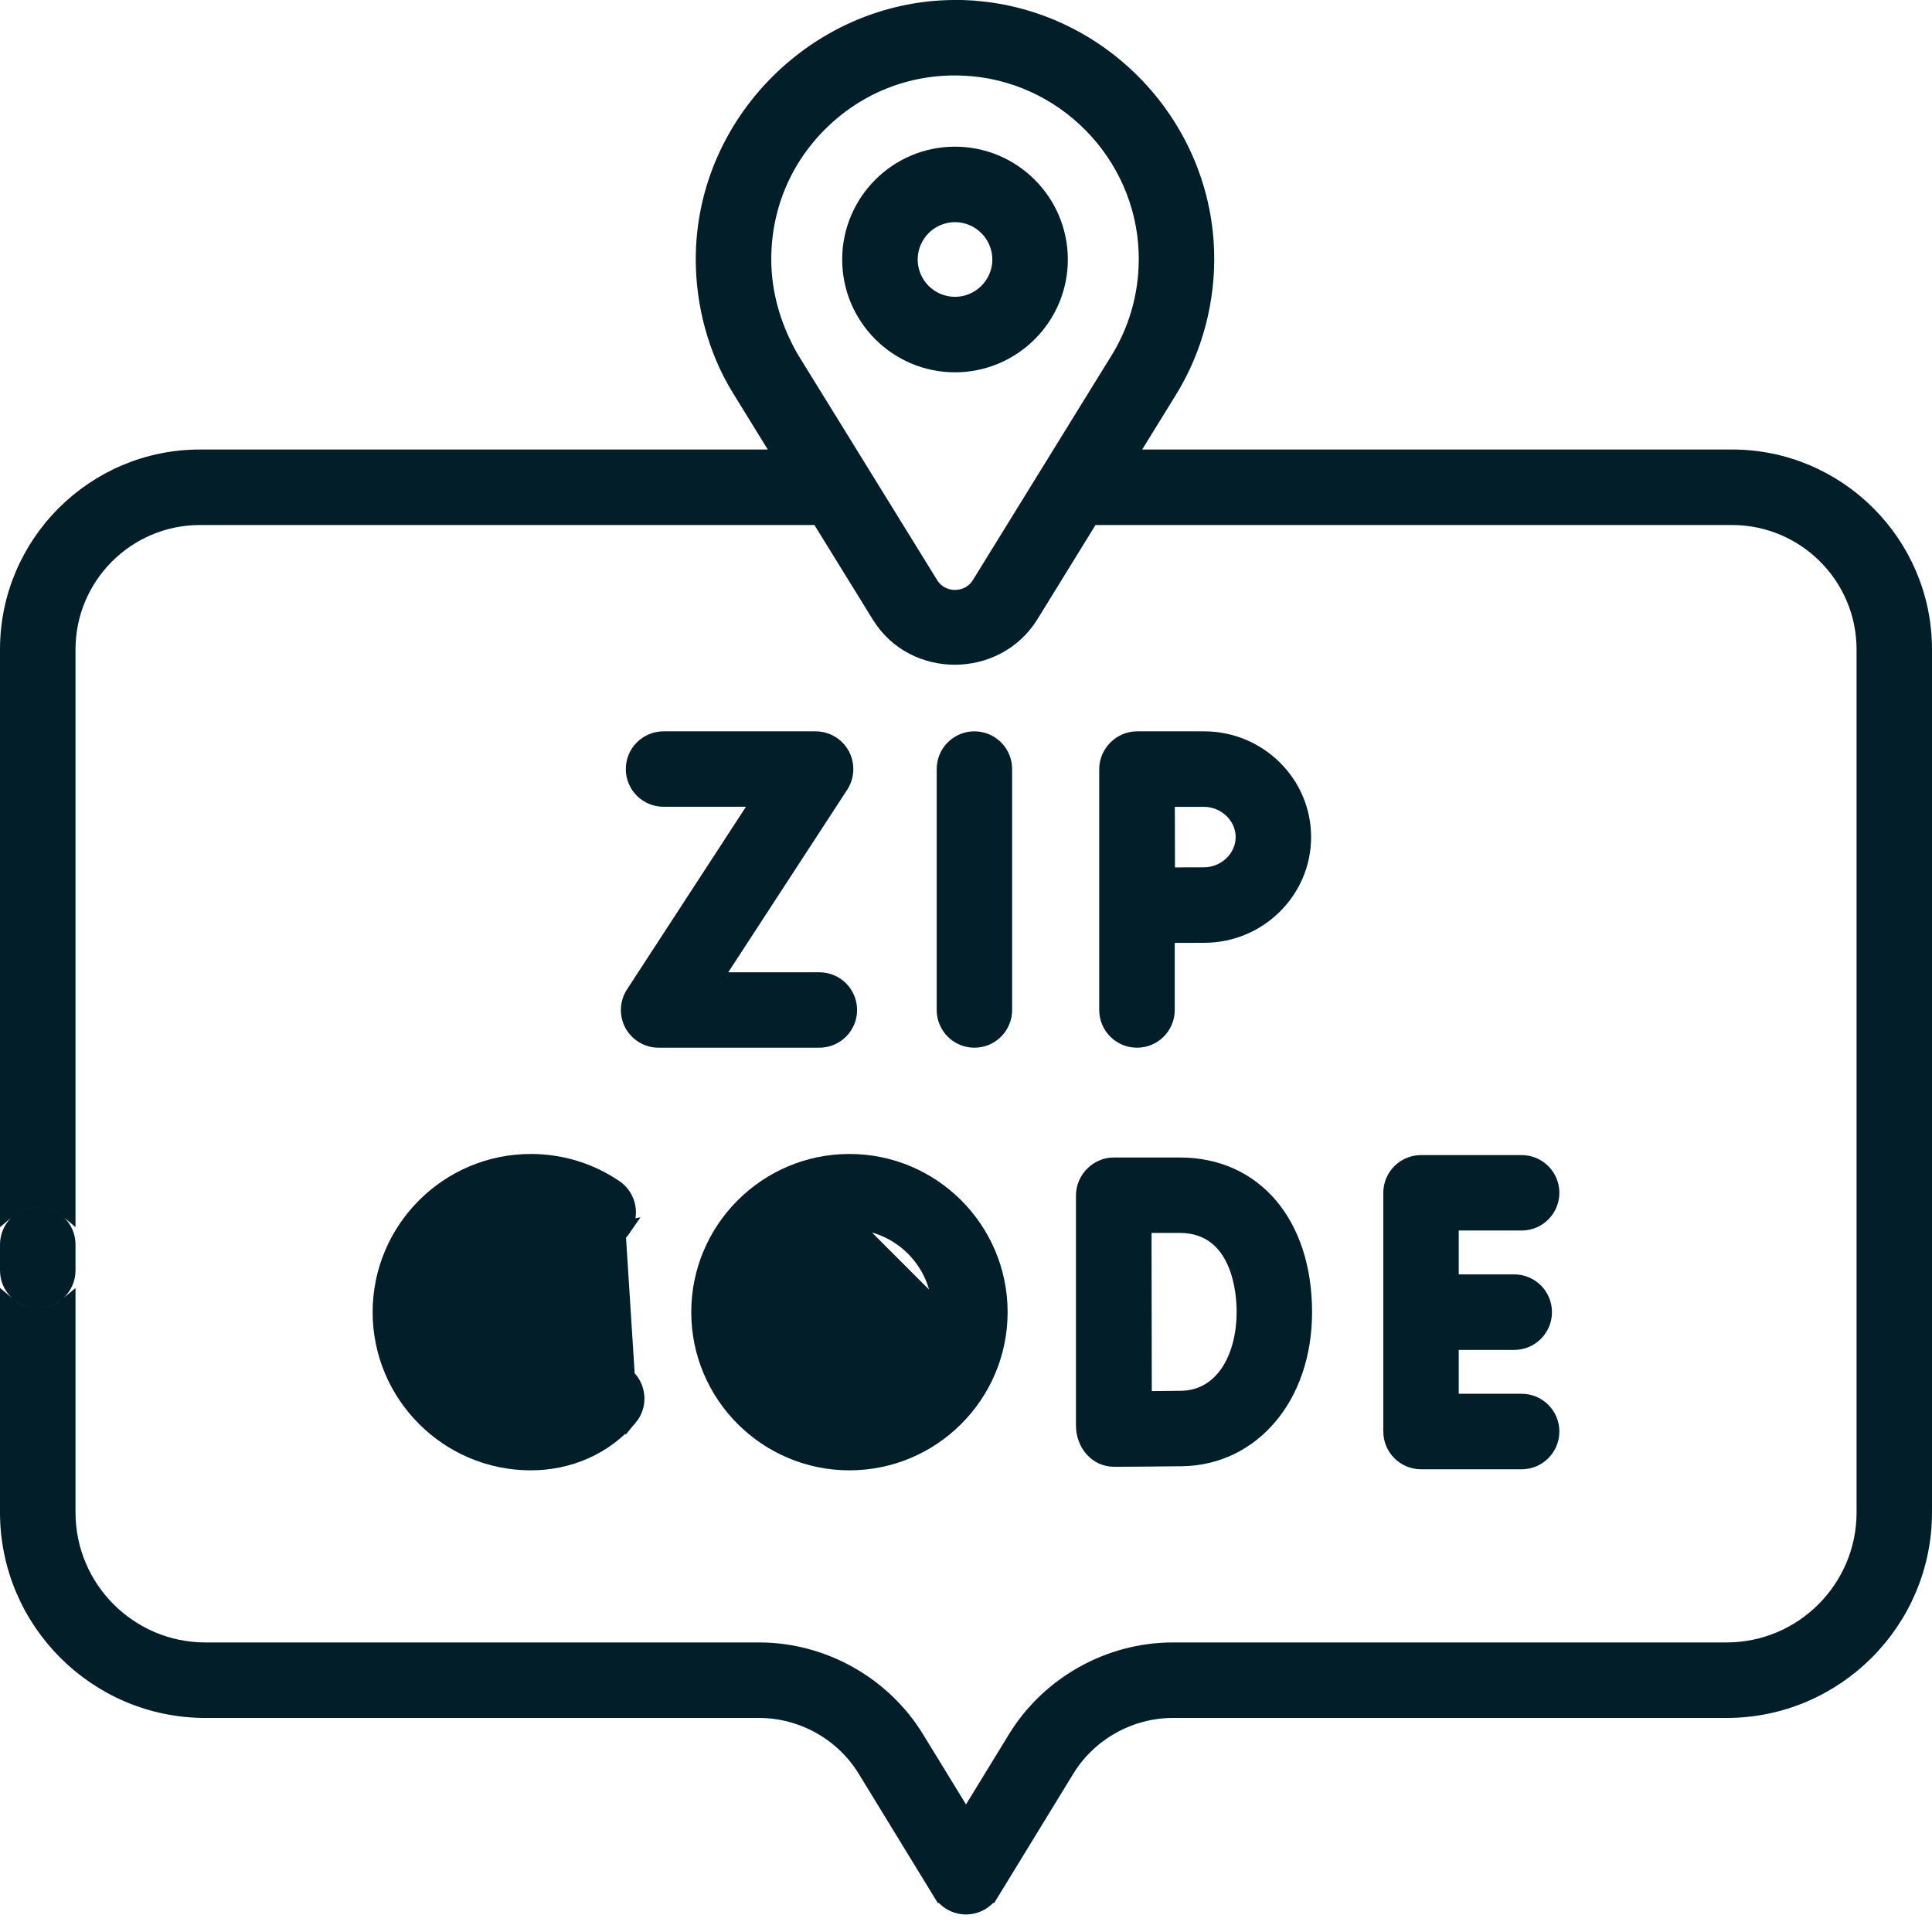 <svg width="24" height="24" viewBox="0 0 24 24" fill="none" xmlns="http://www.w3.org/2000/svg">
<path d="M14.103 5.532L14.009 5.684H14.188H21.516C22.83 5.684 23.9 6.754 23.9 8.068V18.788C23.9 20.14 22.8 21.241 21.448 21.241H14.57C14.034 21.241 13.528 21.524 13.248 21.981L13.333 22.034L13.248 21.981L12.315 23.506L12.4 23.558L12.315 23.506C12.248 23.615 12.128 23.682 12 23.682C11.872 23.682 11.752 23.615 11.685 23.506L11.6 23.558L11.685 23.506L10.752 21.981L10.752 21.981C10.472 21.524 9.966 21.241 9.43 21.241H2.552C1.2 21.241 0.1 20.14 0.1 18.788V16.215C0.199 16.299 0.328 16.35 0.469 16.35C0.609 16.35 0.738 16.299 0.838 16.215V18.788C0.838 19.734 1.607 20.503 2.552 20.503H9.43C10.22 20.503 10.968 20.922 11.381 21.596C11.381 21.596 11.381 21.596 11.381 21.596L11.915 22.468L12 22.607L12.085 22.468L12.619 21.596C13.031 20.922 13.78 20.503 14.57 20.503H21.448C22.393 20.503 23.163 19.734 23.163 18.788V8.068C23.163 7.16 22.424 6.422 21.516 6.422H13.61H13.554L13.524 6.469L12.799 7.645C12.799 7.645 12.799 7.645 12.799 7.645C12.373 8.326 11.351 8.331 10.928 7.645L10.202 6.469L10.172 6.422H10.117H2.484C1.576 6.422 0.838 7.16 0.838 8.068V15.027C0.738 14.942 0.609 14.891 0.469 14.891C0.328 14.891 0.199 14.942 0.1 15.027V8.068C0.1 6.754 1.17 5.684 2.484 5.684H9.538H9.717L9.623 5.532L9.186 4.823C9.186 4.823 9.186 4.823 9.186 4.823C8.894 4.347 8.743 3.779 8.743 3.22C8.743 1.463 10.254 0.023 12.009 0.103L12.014 0.003L12.009 0.103C13.621 0.177 14.927 1.499 14.982 3.113C15.002 3.72 14.844 4.33 14.525 4.848L14.103 5.532ZM0.838 15.46V15.782C0.838 15.985 0.672 16.15 0.469 16.15C0.265 16.15 0.1 15.985 0.1 15.782V15.46C0.1 15.256 0.265 15.091 0.469 15.091C0.672 15.091 0.838 15.256 0.838 15.46ZM10.218 1.497L10.287 1.569L10.218 1.497C9.742 1.951 9.481 2.563 9.481 3.22C9.481 3.659 9.607 4.072 9.821 4.448L9.821 4.448L9.823 4.451L11.556 7.258C11.696 7.485 12.031 7.485 12.171 7.258L12.171 7.258L13.904 4.45L13.905 4.449C14.143 4.055 14.26 3.601 14.245 3.137V3.137C14.203 1.905 13.207 0.896 11.975 0.84L11.971 0.94L11.976 0.84C11.318 0.809 10.693 1.043 10.218 1.497Z" fill="#011E29" stroke="#011E29" stroke-width="0.2"/>
<path d="M12.473 9.554V12.546C12.473 12.75 12.308 12.915 12.104 12.915C11.901 12.915 11.736 12.75 11.736 12.546V9.554C11.736 9.35 11.901 9.185 12.104 9.185C12.308 9.185 12.473 9.35 12.473 9.554Z" fill="#011E29" stroke="#011E29" stroke-width="0.2"/>
<path d="M8.963 12.023L8.862 12.178H9.046H10.178C10.382 12.178 10.547 12.343 10.547 12.546C10.547 12.75 10.382 12.915 10.178 12.915H8.182C8.046 12.915 7.922 12.841 7.857 12.722C7.793 12.603 7.799 12.459 7.873 12.345L7.873 12.345L9.35 10.077L9.451 9.922H9.267H8.243C8.039 9.922 7.874 9.757 7.874 9.554C7.874 9.35 8.039 9.185 8.243 9.185H10.132C10.267 9.185 10.391 9.259 10.456 9.378C10.52 9.497 10.514 9.642 10.441 9.755L10.441 9.755L8.963 12.023Z" fill="#011E29" stroke="#011E29" stroke-width="0.2"/>
<path d="M14.592 11.613L14.493 11.613V11.713V12.547C14.493 12.75 14.328 12.915 14.124 12.915C13.92 12.915 13.755 12.75 13.755 12.546V9.554C13.755 9.354 13.924 9.185 14.124 9.185H14.957C15.637 9.185 16.187 9.731 16.187 10.398C16.187 11.066 15.637 11.612 14.957 11.612C14.87 11.612 14.731 11.612 14.592 11.613ZM14.957 9.923H14.857V9.923H14.594H14.494L14.494 10.023C14.494 10.074 14.495 10.159 14.495 10.255C14.495 10.446 14.496 10.68 14.496 10.776L14.496 10.876L14.597 10.875C14.735 10.875 14.871 10.874 14.957 10.874C15.221 10.874 15.45 10.661 15.45 10.398C15.45 10.135 15.221 9.923 14.957 9.923Z" fill="#011E29" stroke="#011E29" stroke-width="0.2"/>
<path d="M18.021 17.314V17.414H18.121H18.902C19.106 17.414 19.271 17.579 19.271 17.783C19.271 17.986 19.106 18.152 18.902 18.152H17.653C17.449 18.152 17.284 17.986 17.284 17.783V14.817C17.284 14.614 17.449 14.449 17.653 14.449H18.902C19.106 14.449 19.271 14.614 19.271 14.817C19.271 15.021 19.106 15.186 18.902 15.186H18.121H18.021V15.286V15.831V15.931H18.121H18.81C19.014 15.931 19.179 16.096 19.179 16.3C19.179 16.504 19.014 16.669 18.81 16.669H18.121H18.021V16.769V17.314Z" fill="#011E29" stroke="#011E29" stroke-width="0.2"/>
<path d="M13.466 17.705V17.605H13.466V14.851C13.466 14.649 13.634 14.479 13.835 14.479H14.658C15.12 14.479 15.503 14.66 15.771 14.973C16.04 15.288 16.199 15.744 16.199 16.3C16.199 17.353 15.552 18.099 14.688 18.114H14.688C14.454 18.118 13.87 18.121 13.842 18.121C13.624 18.121 13.466 17.935 13.466 17.705ZM14.658 15.216H14.558V15.216H14.305H14.204L14.205 15.317C14.205 15.379 14.205 15.472 14.205 15.583C14.206 16.094 14.207 17.008 14.208 17.281L14.208 17.381L14.309 17.381C14.449 17.38 14.588 17.378 14.675 17.377L14.675 17.377C14.953 17.372 15.154 17.224 15.281 17.018C15.406 16.815 15.462 16.553 15.462 16.3C15.462 16.18 15.449 15.918 15.346 15.682C15.294 15.563 15.218 15.446 15.104 15.358C14.989 15.27 14.842 15.216 14.658 15.216Z" fill="#011E29" stroke="#011E29" stroke-width="0.2"/>
<path d="M7.819 17.611L7.819 17.611C7.95 17.455 7.93 17.223 7.774 17.092L7.774 17.092C7.618 16.961 7.386 16.981 7.255 17.137L7.255 17.137C7.086 17.338 6.843 17.428 6.594 17.428C5.972 17.428 5.467 16.922 5.467 16.3C5.467 15.678 5.972 15.172 6.594 15.172C6.82 15.172 7.038 15.239 7.224 15.365L7.819 17.611ZM7.819 17.611C7.516 17.972 7.067 18.165 6.594 18.165C5.566 18.165 4.729 17.328 4.729 16.3C4.729 15.272 5.566 14.435 6.594 14.435C6.968 14.435 7.329 14.545 7.637 14.754L7.637 14.754M7.819 17.611L7.637 14.754M7.637 14.754C7.806 14.868 7.851 15.097 7.737 15.266M7.637 14.754L7.737 15.266M7.737 15.266C7.622 15.434 7.393 15.479 7.225 15.365L7.737 15.266Z" fill="#011E29" stroke="#011E29" stroke-width="0.2"/>
<path d="M11.68 16.3C11.68 16.922 11.174 17.428 10.552 17.428C9.93 17.428 9.425 16.922 9.425 16.3C9.425 15.678 9.93 15.172 10.552 15.172L11.68 16.3ZM11.68 16.3C11.68 15.678 11.174 15.172 10.552 15.172L11.68 16.3ZM10.552 14.435H10.552C11.581 14.435 12.417 15.272 12.417 16.3C12.417 17.328 11.581 18.165 10.552 18.165C9.524 18.165 8.687 17.328 8.687 16.3C8.687 15.272 9.524 14.435 10.552 14.435Z" fill="#011E29" stroke="#011E29" stroke-width="0.2"/>
<path d="M13.165 3.224C13.165 3.941 12.581 4.525 11.863 4.525C11.146 4.525 10.562 3.941 10.562 3.224C10.562 2.506 11.146 1.922 11.863 1.922C12.581 1.922 13.165 2.506 13.165 3.224ZM12.427 3.224C12.427 2.913 12.174 2.66 11.863 2.66C11.552 2.66 11.3 2.913 11.3 3.224C11.3 3.534 11.552 3.787 11.863 3.787C12.174 3.787 12.427 3.534 12.427 3.224Z" fill="#011E29" stroke="#011E29" stroke-width="0.2"/>
</svg>
